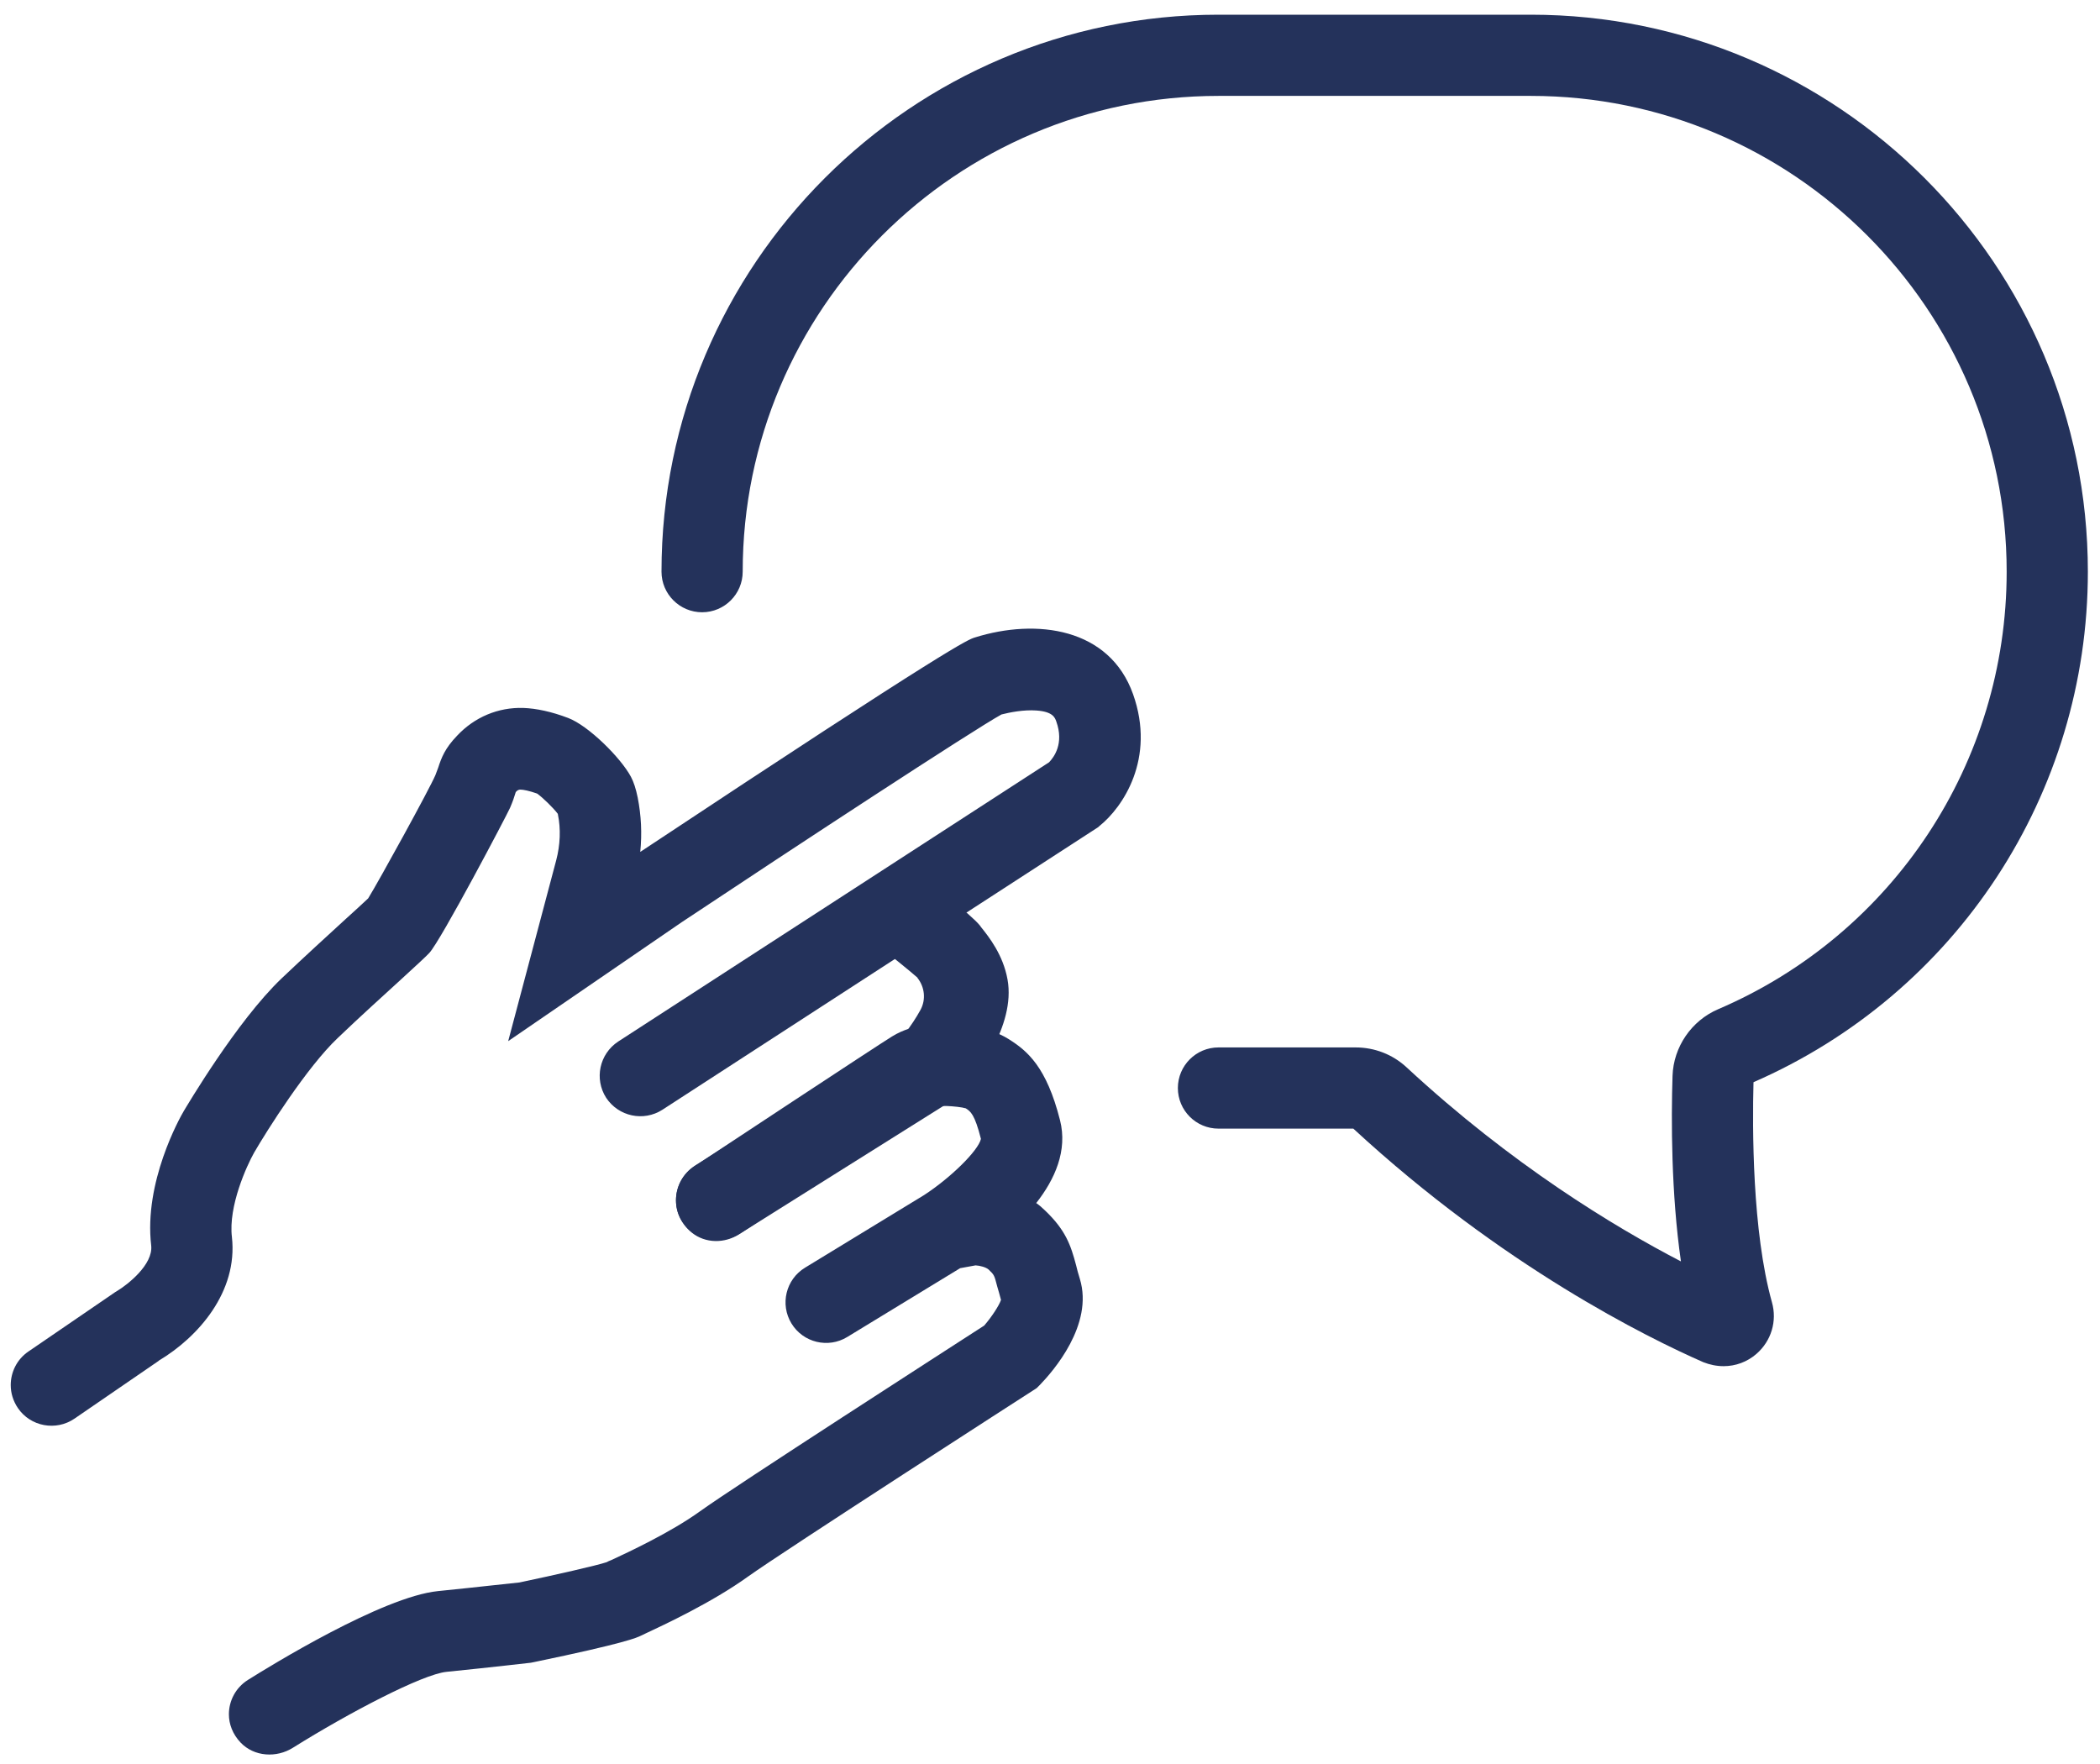 <?xml version="1.0" encoding="utf-8"?>
<!-- Generator: Adobe Illustrator 25.2.1, SVG Export Plug-In . SVG Version: 6.00 Build 0)  -->
<svg version="1.1" id="Layer_1" xmlns="http://www.w3.org/2000/svg" xmlns:xlink="http://www.w3.org/1999/xlink" x="0px" y="0px"
	 viewBox="0 0 900 756" style="enable-background:new 0 0 900 756;" xml:space="preserve">
<style type="text/css">
	.st0{fill:#24325B;}
</style>
<g>
	<path class="st0" d="M738.7,585.5c5.1,0,10.1-1.8,14.1-5.3c6.3-5.5,8.9-14,6.6-22.1c-8.5-30.4-8.4-74.9-7.9-94.3
		c87.1-38,143.3-123.7,143.3-218.8c0-131.6-107.1-238.7-238.7-238.7H522.2c-131.6,0-238.7,107.1-238.7,238.7
		c0,9.6,7.8,17.4,17.4,17.4c9.6,0,17.4-7.8,17.4-17.4c0-112.4,91.4-203.9,203.9-203.9h133.9c112.4,0,203.9,91.4,203.9,203.9
		c0,81.7-48.5,155.3-123.6,187.5c-11.5,4.9-19.2,16.2-19.6,28.6c-0.6,18.8-0.6,50.3,3.6,79.5c-28.7-14.9-72.6-41.5-117.5-83.1
		c-6-5.6-13.8-8.6-21.9-8.6h-58.8c-9.6,0-17.4,7.8-17.4,17.4s7.8,17.4,17.4,17.4H580c63.9,59,126.1,89.6,150,100.1
		C732.8,584.9,735.7,585.5,738.7,585.5z"/>
</g>
<g>
	<path class="st0" d="M199.2,587.9"/>
</g>
<g>
	<path class="st0" d="M168.1,715.3"/>
</g>
<g>
	<g>
		<path class="st0" d="M289.7,514.4c0-5.8,2.9-11.4,8.1-14.8l89.8-56.4c2.6-3.3,5.1-7.1,6.9-10.4c2.4-4.4,1.8-9.8-1.3-13.7
			c0,0,0,0,0-0.1l-0.1-0.1c-2.8-2.5-13.1-10.8-15.1-12.3c-7.9-5.5-9.8-16.3-4.3-24.2c5.5-7.9,16.4-9.8,24.3-4.3
			c0.2,0.1,18.1,13.7,22,18.6l0.5,0.7c3.3,4.1,9.4,11.8,11.3,22.4c3.6,20-13.9,41.9-19.3,48.2l-1.7,1.9l-93.5,58.7
			c-7.9,5-18.7,3.6-24.1-4C290.7,521.5,289.7,517.9,289.7,514.4z M392.7,418.5l-0.2-0.3C392.6,418.3,392.6,418.4,392.7,418.5z"/>
	</g>
	<g>
		<path class="st0" d="M98.1,734.7c0-5.8,2.9-11.4,8.1-14.7c9.4-5.9,57.7-35.7,81.5-38.1c17.9-1.8,31.5-3.4,34.9-3.7
			c15.2-3.2,33.3-7.3,37.4-8.7c0.5-0.3,1.2-0.6,2-0.9c6.9-3.2,25.4-11.8,38-20.9c15-10.8,107.1-70.1,121.8-79.6
			c3.2-3.7,6.4-8.6,7.2-11c-0.6-2.2-1.1-4.1-1.6-5.7c-1.3-5-1.3-5-3.7-7.3c-1.1-1-3.7-1.7-5.6-1.8l-6.6,1.2L363.1,573
			c-8.2,5-18.9,2.4-23.9-5.8l0,0c-5-8.2-2.4-18.9,5.8-23.9l51-31.1c11.4-7.4,23.3-19.1,24.4-24.1c-2.7-10.7-4.5-11.8-6.5-13.1
			c-1.6-0.5-5.4-0.9-8.2-1l-1.4,0l-0.8-0.2c-1-0.1-2.4,0-3.1,0.2c-5.6,3.5-52.5,34.4-83.4,54.8c-6.3,4.2-14.7,4.2-20.6-0.6
			c-9.7-7.9-8.4-22,1.1-28.3c8-5.3,78.6-51.9,84.8-55.7c9.7-6,20.8-5.5,25.1-5c6.4,0.2,17.1,1.3,24.5,5.9l0.5,0.3
			c7.9,5,16.1,11.8,21.9,34.7c3.3,13-2.2,25.3-10.2,35.5c1.3,0.9,2.6,2,3.8,3.2c8.8,8.4,11,14.8,13.3,23.5c0.4,1.7,0.9,3.6,1.6,5.8
			c6,19.7-11.6,39.7-17.1,45.4l-1.4,1.4l-1.7,1.1c-1.1,0.7-107,68.9-122.2,79.8c-15.3,11-35.9,20.6-43.6,24.2
			c-0.9,0.4-1.6,0.8-2.1,1c-1.6,0.8-6.6,3.2-45.7,11.3l-1.5,0.3c-0.2,0-15.3,1.8-36.1,3.9c-10.3,1-42,17.6-65.8,32.5
			c-7.1,4.5-16.7,3.9-22.5-2.2C99.7,743.2,98.1,738.9,98.1,734.7z M259.7,669.6c-0.1,0-0.1,0-0.1,0.1
			C259.6,669.6,259.6,669.6,259.7,669.6z M413.1,474.5L413.1,474.5C413.1,474.5,413.1,474.5,413.1,474.5z M414.2,475.1L414.2,475.1
			L414.2,475.1z M429.2,556.3L429.2,556.3L429.2,556.3z"/>
	</g>
	<g>
		<path class="st0" d="M4.6,593.6c0-5.5,2.6-11,7.6-14.4l36.1-24.7c0.7-0.5,1.3-0.9,2-1.3c4.3-2.6,15.4-11.2,14.5-19.4
			c-3.2-27.1,12.2-54.7,14-57.7c1-1.6,22.6-38.4,41.9-56.8c10-9.5,20-18.6,27.3-25.3c3.9-3.5,7.9-7.2,9.8-9
			c4.8-7.8,26.3-46.9,28.8-52.8c0.5-1.3,0.8-2.1,1.2-3.2c1.4-4.3,2.9-8.3,8.1-13.7c7.5-8,17.6-12.2,28.3-11.9
			c5.7,0.2,12.2,1.6,19.3,4.3c8.7,3.3,22.5,17,26.9,25.2c1.2,2.3,2.1,5,2.9,8.9c1.5,7.6,1.9,15.4,1.1,23.3
			c134.4-89.1,140.5-91,143.4-91.9c26.5-8.3,57.7-4.1,67.8,24.3c9.8,27.6-4.4,48.5-14.4,56.5l-0.7,0.6l-186.6,121
			c-8.1,5.2-18.8,2.9-24.1-5.1c-5.2-8.1-2.9-18.8,5.1-24.1l184.7-119.7c2.1-2.2,6.5-8,3.1-17.5c-0.6-1.7-1.5-4.2-8.5-4.7
			c-5.5-0.4-11.5,0.8-15,1.7c-11.7,6.4-89.5,57.4-137,89l-74.4,51l20.6-77.6c1.7-6.5,2-13.3,0.7-19.6c0-0.1,0-0.2-0.1-0.3
			c-1.9-2.5-6.4-6.9-8.8-8.6c-3.4-1.2-5.9-1.7-7.2-1.7c-0.7,0-1.3,0.3-1.9,1c-0.1,0.1-0.1,0.1-0.1,0.2c0,0.1-0.1,0.2-0.1,0.3
			c-0.4,1.4-1.1,3.5-2.3,6.3c-1.3,3-29.6,56.8-34.6,62.2c-1.8,1.9-5.1,4.9-12.5,11.7c-7.2,6.6-17.1,15.5-26.8,24.8
			c-13.1,12.4-30.3,39.6-35.8,49.1c-3.1,5.5-11.1,22.9-9.5,36.2C102,553.6,85,573,68.1,583.1l-0.2,0.2l-36,24.7
			c-7.9,5.4-18.8,3.4-24.2-4.5C5.6,600.4,4.6,597,4.6,593.6z M220.5,339.8L220.5,339.8C220.5,339.8,220.5,339.8,220.5,339.8z
			 M238.7,347.6L238.7,347.6C238.7,347.6,238.7,347.6,238.7,347.6z"/>
	</g>
</g>
</svg>
